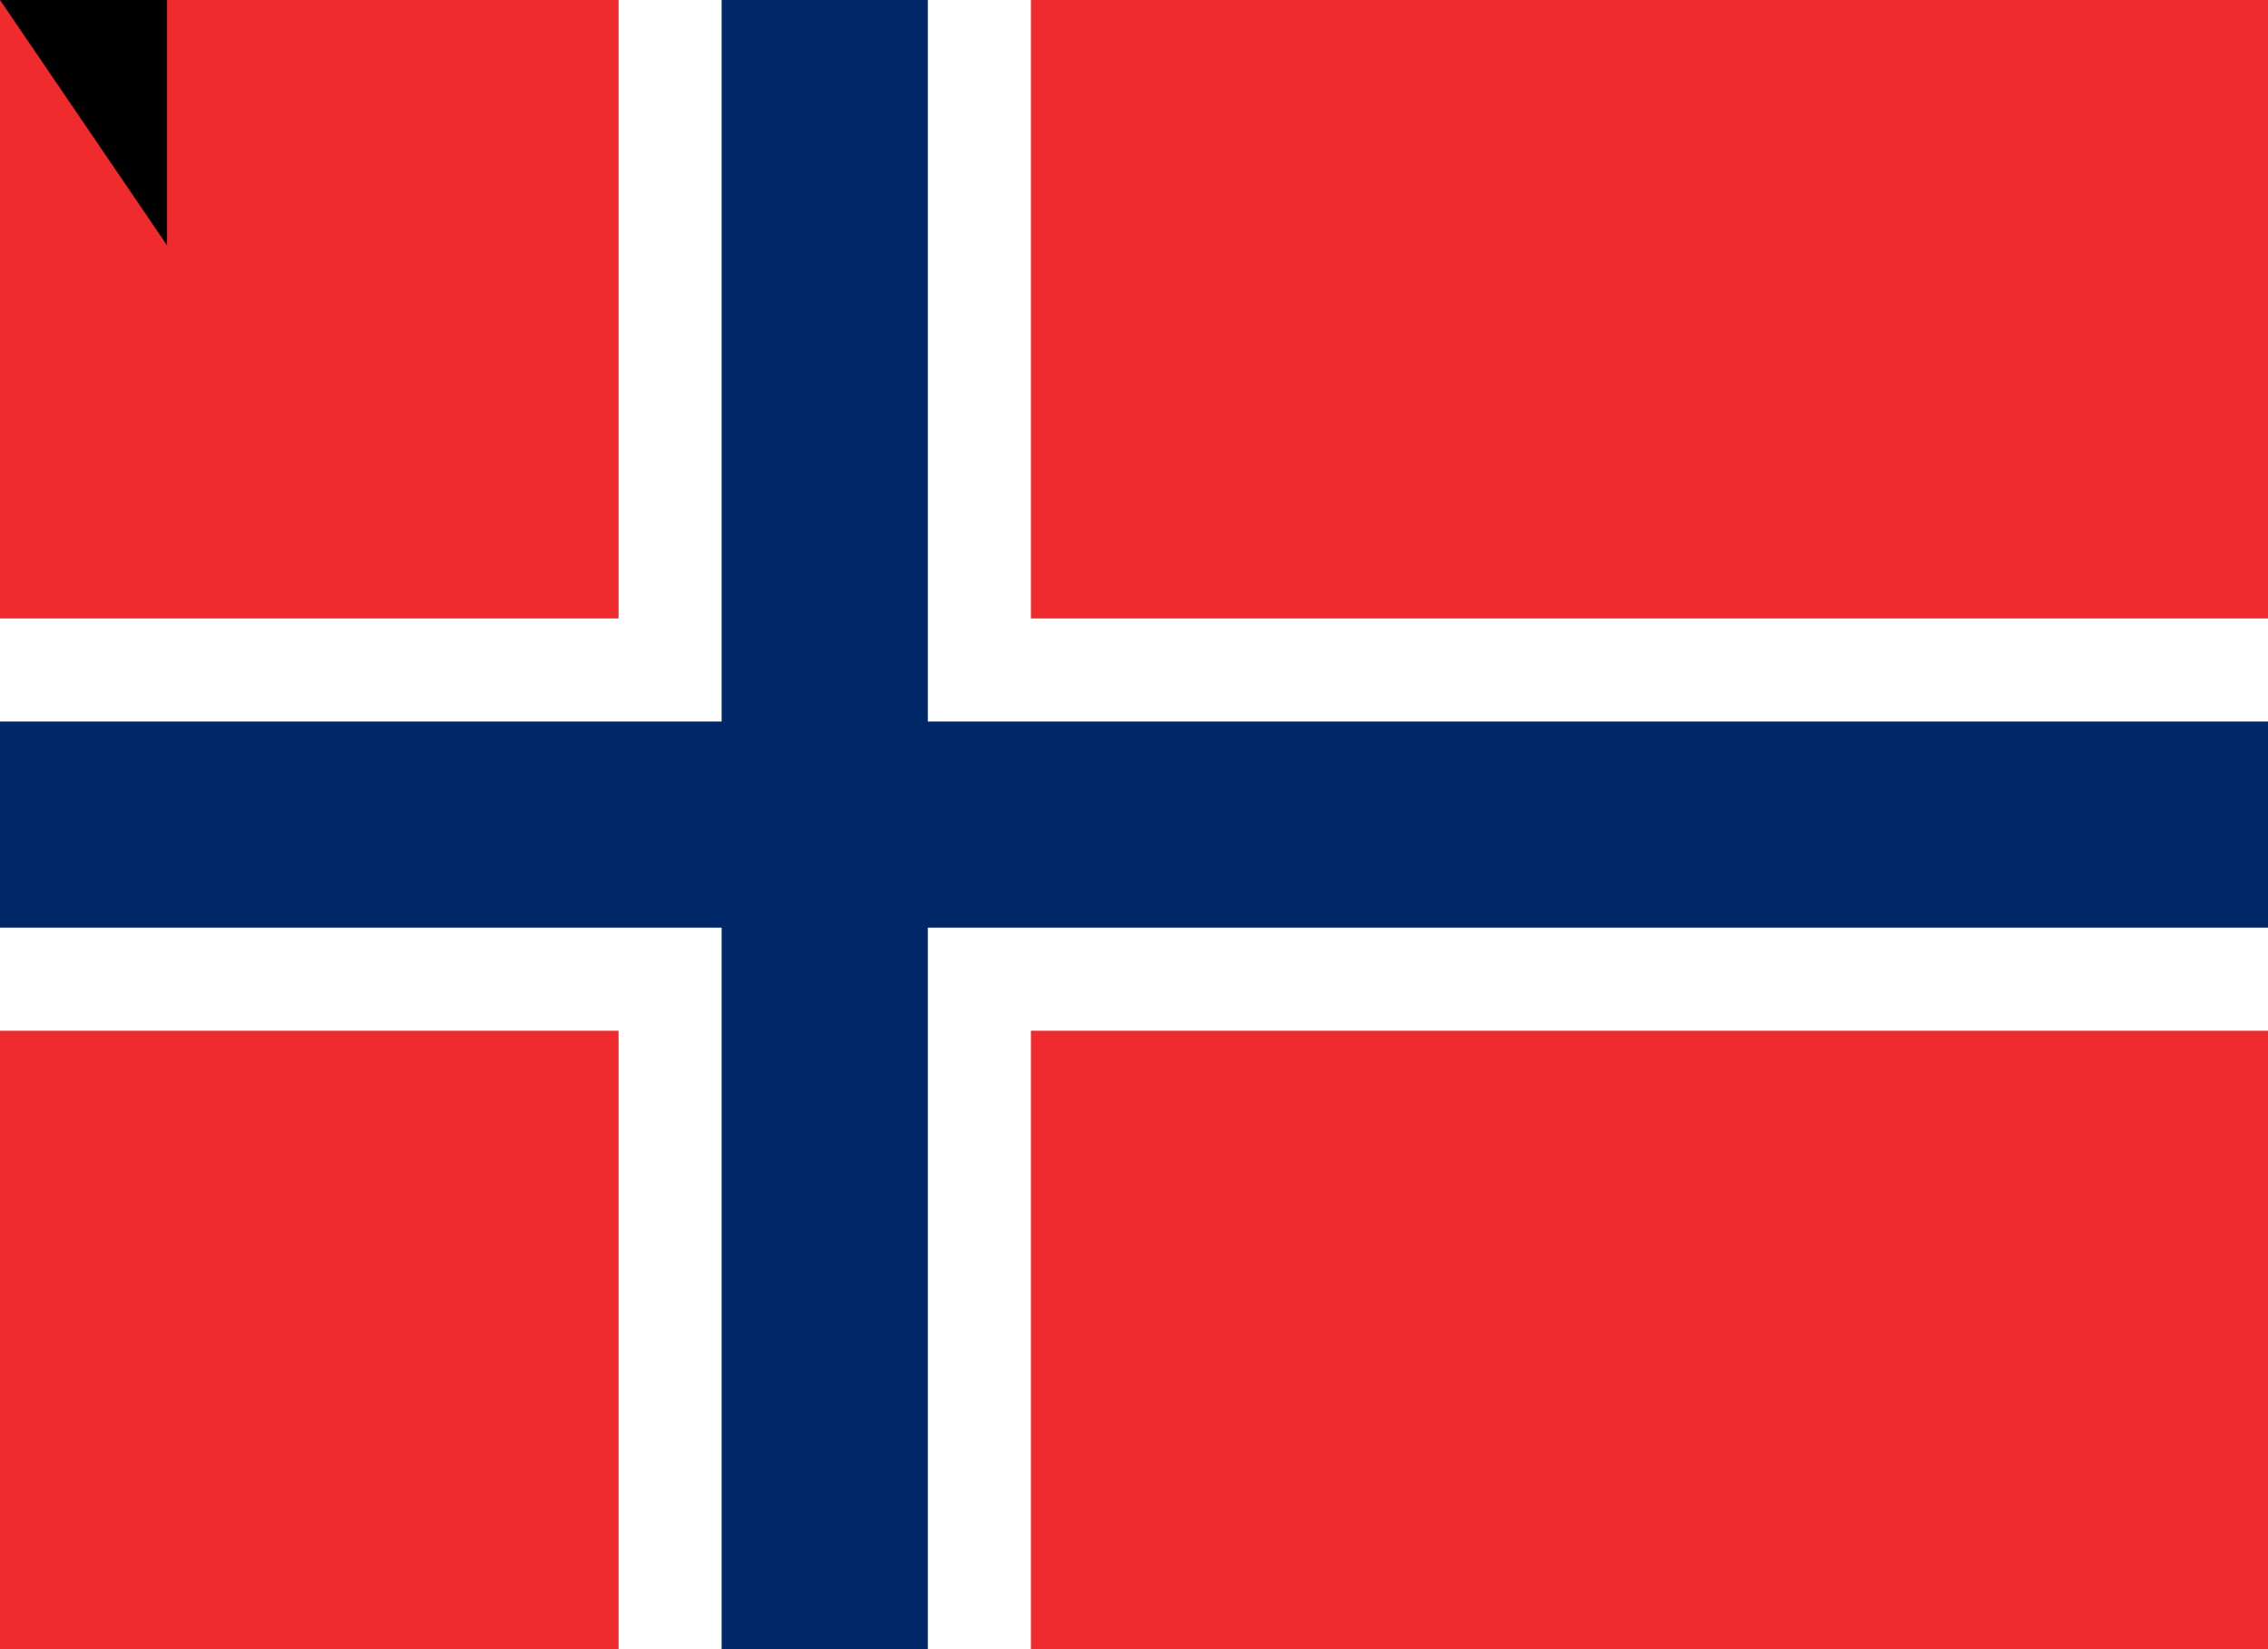 <?xml version="1.0" encoding="utf-8" standalone="yes"?>
<!DOCTYPE svg PUBLIC "-//W3C//DTD SVG 1.1//EN" "http://www.w3.org/Graphics/SVG/1.1/DTD/svg11.dtd">
<svg xmlns="http://www.w3.org/2000/svg" version="1.1" width="1100" height="800">
 <rect width="1100" height="800" fill="#ef2b2d"/>
 <rect width="200" height="800" x="300" fill="#fff"/>
 <rect width="1100" height="200" y="300" fill="#fff"/>
 <rect width="100" height="800" x="350" fill="#002868"/>
 <rect width="1100" height="100" y="350" fill="#002868"/>
<path id="path-b799" d="m m0 81 m0 119 m0 65 m0 65 m0 65 m0 65 m0 65 m0 65 m0 65 m0 65 m0 65 m0 65 m0 65 m0 65 m0 65 m0 65 m0 65 m0 65 m0 65 m0 65 m0 81 m0 87 m0 110 m0 82 m0 99 m0 87 m0 43 m0 114 m0 107 m0 71 m0 121 m0 50 m0 49 m0 122 m0 67 m0 78 m0 53 m0 68 m0 120 m0 47 m0 89 m0 54 m0 89 m0 72 m0 109 m0 55 m0 110 m0 120 m0 78 m0 112 m0 109 m0 110 m0 65 m0 108 m0 85 m0 48 m0 71 m0 86 m0 109 m0 54 m0 73 m0 67 m0 81 m0 57 m0 111 m0 50 m0 81 m0 52 m0 77 m0 113 m0 84 m0 97 m0 88 m0 56 m0 68 m0 49 m0 52 m0 120 m0 119 m0 50 m0 67 m0 54 m0 89 m0 79 m0 81 m0 81 m0 61 m0 61"/>
</svg>

